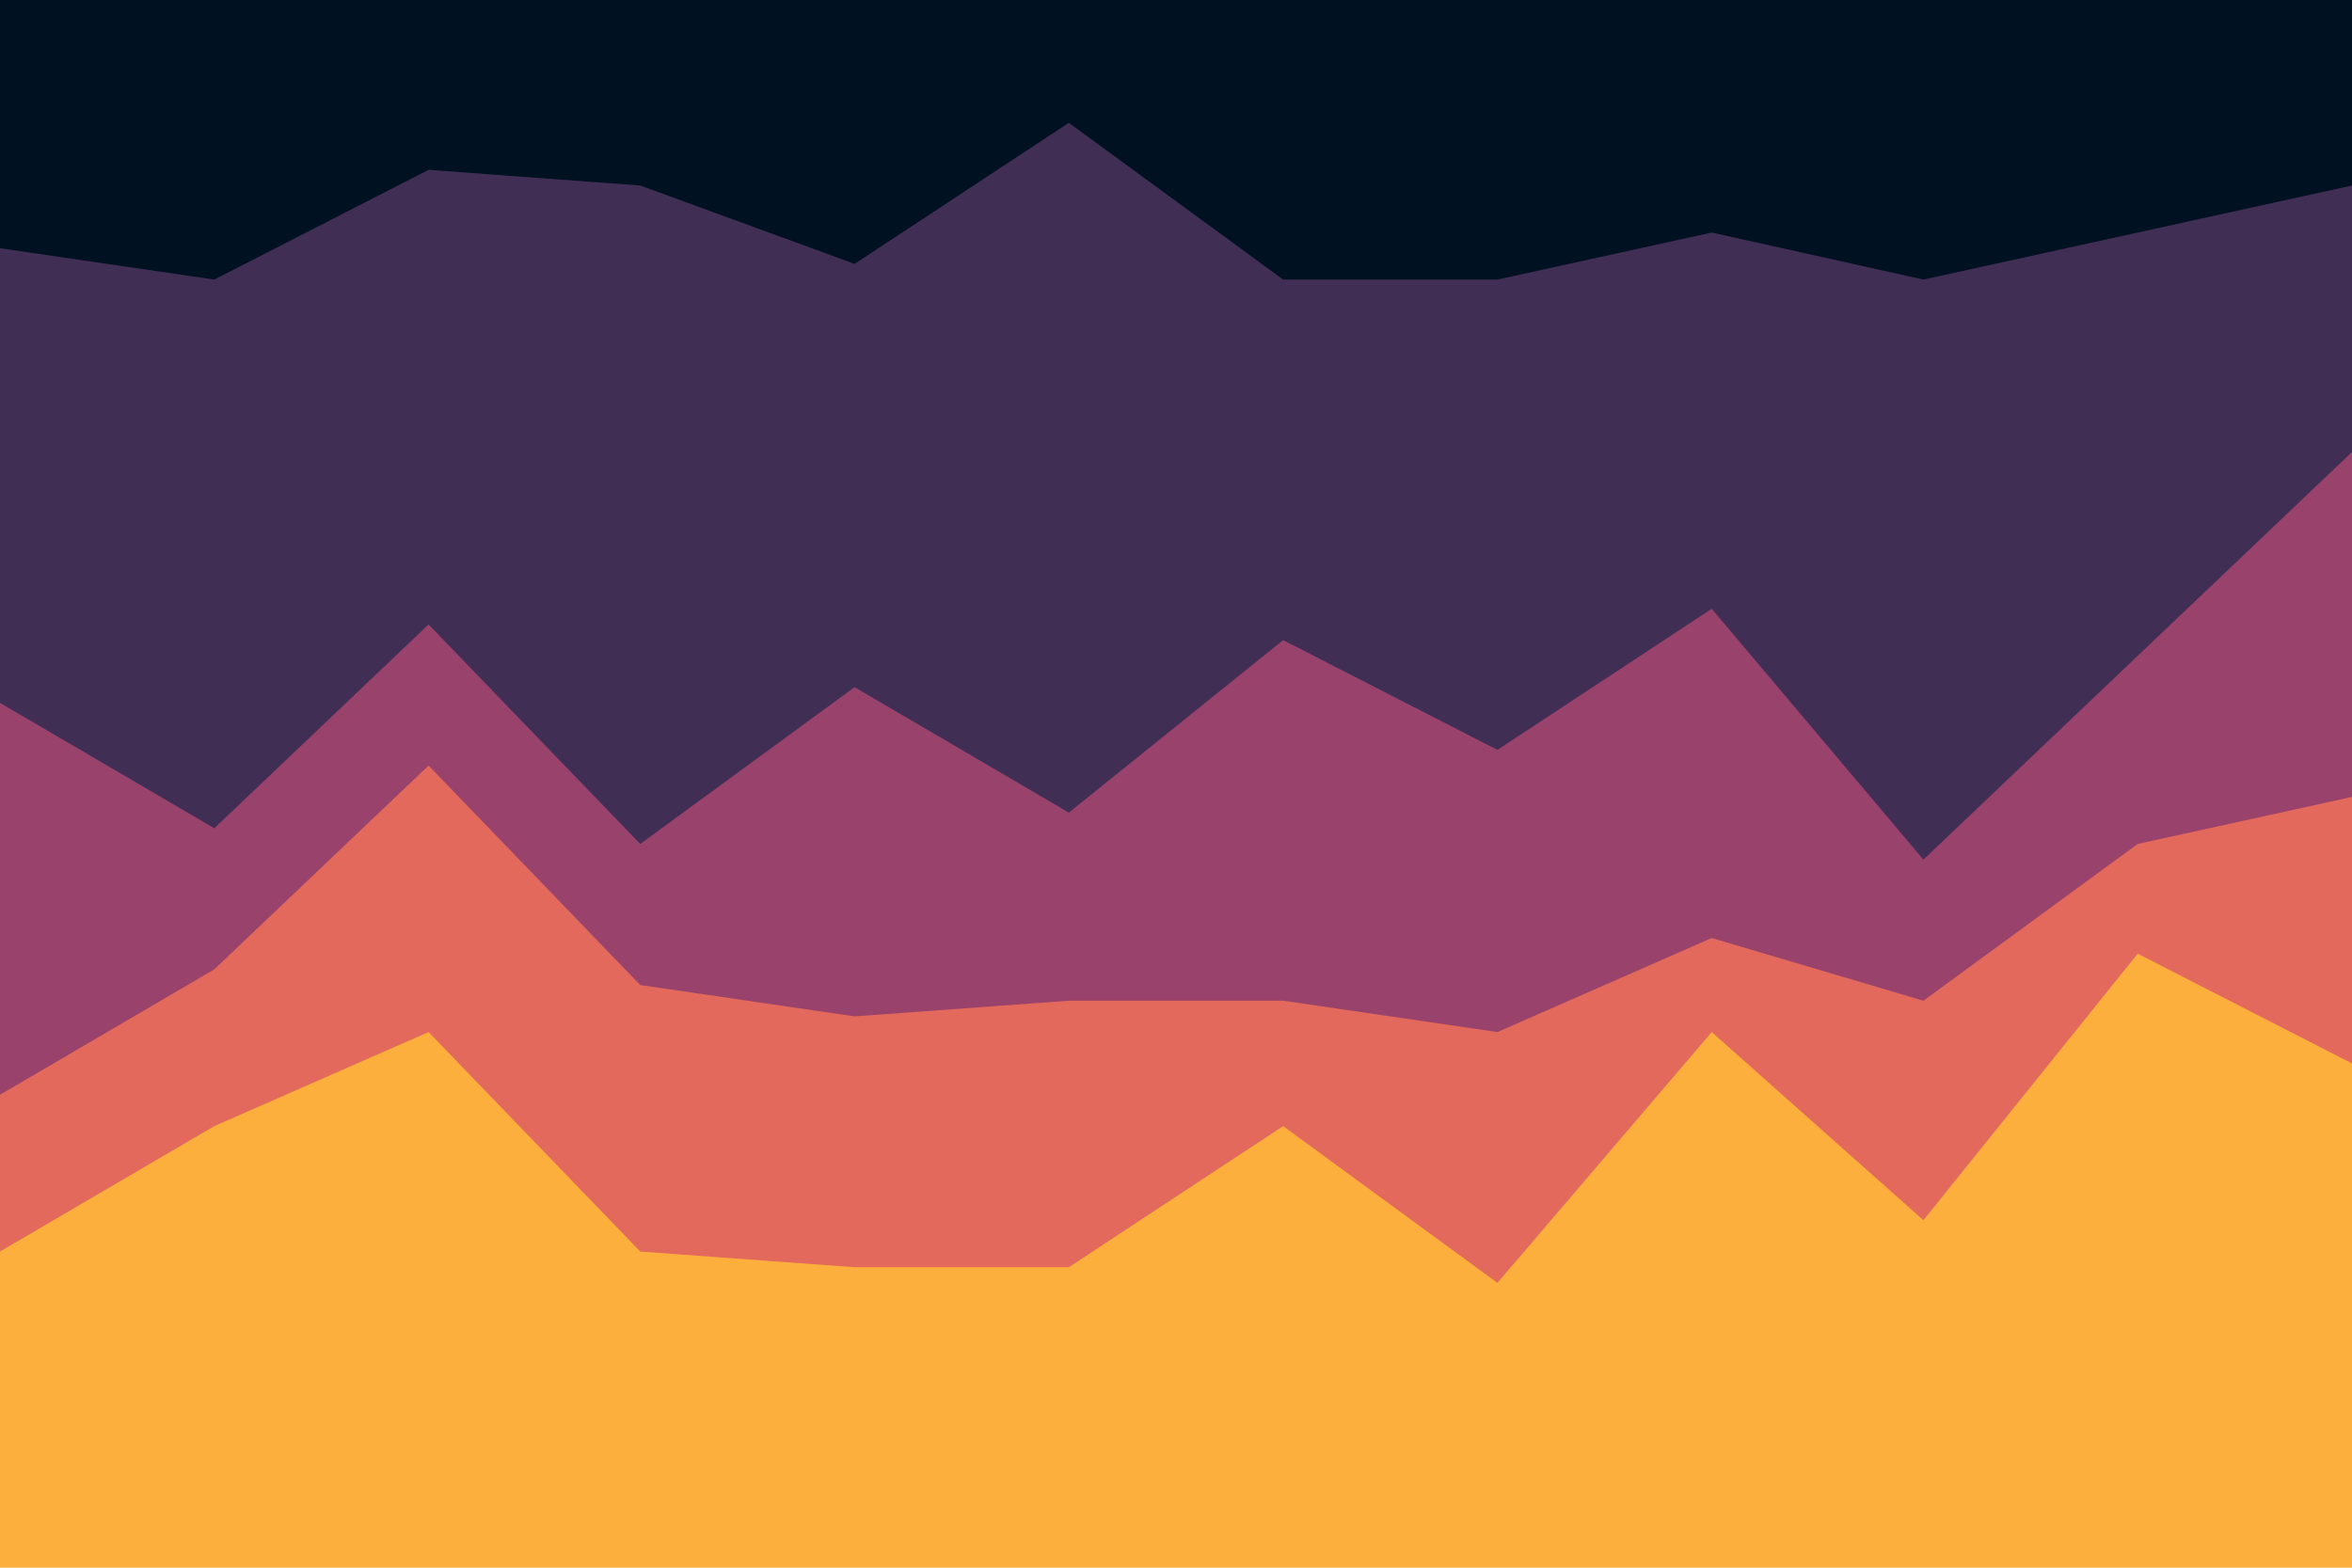 <svg id="visual" viewBox="0 0 900 600" width="900" height="600" xmlns="http://www.w3.org/2000/svg" xmlns:xlink="http://www.w3.org/1999/xlink" version="1.1"><path d="M0 97L82 109L164 67L245 73L327 103L409 49L491 109L573 109L655 91L736 109L818 91L900 73L900 0L818 0L736 0L655 0L573 0L491 0L409 0L327 0L245 0L164 0L82 0L0 0Z" fill="#001122"></path><path d="M0 271L82 319L164 241L245 325L327 265L409 313L491 247L573 289L655 235L736 331L818 253L900 175L900 71L818 89L736 107L655 89L573 107L491 107L409 47L327 101L245 71L164 65L82 107L0 95Z" fill="#412e55"></path><path d="M0 421L82 373L164 295L245 379L327 391L409 385L491 385L573 397L655 361L736 385L818 325L900 307L900 173L818 251L736 329L655 233L573 287L491 245L409 311L327 263L245 323L164 239L82 317L0 269Z" fill="#99426b"></path><path d="M0 481L82 433L164 397L245 481L327 487L409 487L491 433L573 493L655 397L736 469L818 367L900 409L900 305L818 323L736 383L655 359L573 395L491 383L409 383L327 389L245 377L164 293L82 371L0 419Z" fill="#e2695c"></path><path d="M0 601L82 601L164 601L245 601L327 601L409 601L491 601L573 601L655 601L736 601L818 601L900 601L900 407L818 365L736 467L655 395L573 491L491 431L409 485L327 485L245 479L164 395L82 431L0 479Z" fill="#fcaf3c"></path></svg>